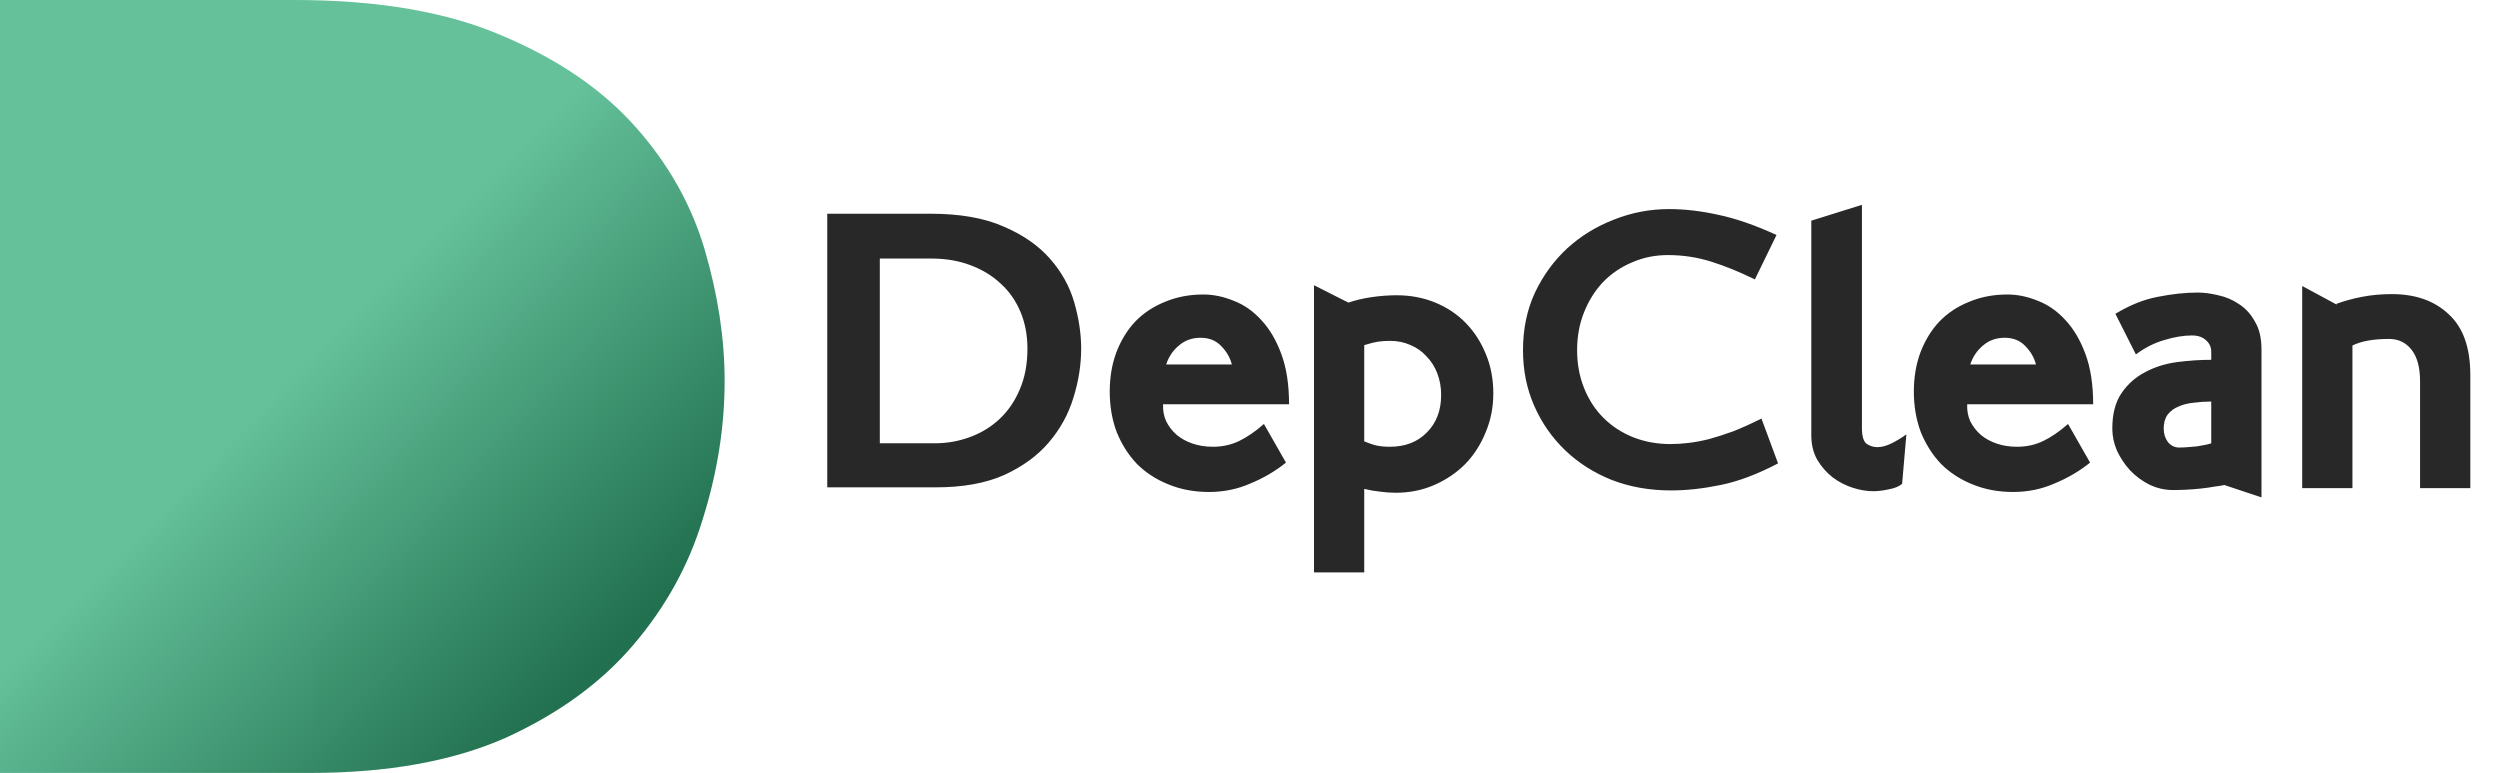 <svg width="207" height="64" viewBox="0 0 207 64" fill="none" xmlns="http://www.w3.org/2000/svg">
<path d="M68.496 17.696V40.352H77.488C79.728 40.352 81.616 40.011 83.152 39.328C84.688 38.624 85.925 37.717 86.864 36.608C87.803 35.499 88.475 34.272 88.88 32.928C89.307 31.563 89.52 30.208 89.52 28.864C89.52 27.627 89.328 26.347 88.944 25.024C88.56 23.701 87.888 22.496 86.928 21.408C85.968 20.32 84.688 19.435 83.088 18.752C81.488 18.048 79.472 17.696 77.04 17.696H68.496ZM72.848 21.408H77.136C78.309 21.408 79.376 21.589 80.336 21.952C81.317 22.315 82.16 22.827 82.864 23.488C83.568 24.128 84.112 24.907 84.496 25.824C84.88 26.741 85.072 27.755 85.072 28.864C85.072 30.144 84.859 31.275 84.432 32.256C84.027 33.216 83.472 34.027 82.768 34.688C82.064 35.349 81.243 35.851 80.304 36.192C79.387 36.533 78.416 36.704 77.392 36.704H72.848V21.408ZM106.734 33.472C106.734 31.851 106.521 30.464 106.094 29.312C105.668 28.16 105.113 27.221 104.43 26.496C103.748 25.749 102.98 25.216 102.126 24.896C101.294 24.555 100.462 24.384 99.63 24.384C98.478 24.384 97.422 24.587 96.462 24.992C95.502 25.376 94.681 25.92 93.998 26.624C93.337 27.328 92.814 28.181 92.43 29.184C92.068 30.165 91.886 31.243 91.886 32.416C91.886 33.632 92.078 34.752 92.462 35.776C92.868 36.779 93.422 37.653 94.126 38.4C94.852 39.125 95.716 39.691 96.718 40.096C97.742 40.523 98.873 40.736 100.11 40.736C101.326 40.736 102.468 40.501 103.534 40.032C104.622 39.584 105.604 39.008 106.478 38.304L104.654 35.104C103.95 35.723 103.268 36.192 102.606 36.512C101.945 36.832 101.22 36.992 100.43 36.992C99.833 36.992 99.278 36.907 98.766 36.736C98.254 36.565 97.806 36.32 97.422 36C97.06 35.68 96.772 35.307 96.558 34.88C96.366 34.453 96.281 33.984 96.302 33.472H106.734ZM96.558 30.176C96.772 29.536 97.124 29.013 97.614 28.608C98.105 28.181 98.702 27.968 99.406 27.968C100.11 27.968 100.676 28.192 101.102 28.64C101.55 29.088 101.849 29.6 101.998 30.176H96.558ZM108.799 23.616V47.392H112.959V40.48C113.386 40.587 113.813 40.661 114.239 40.704C114.687 40.768 115.135 40.8 115.583 40.8C116.714 40.8 117.77 40.587 118.751 40.16C119.733 39.733 120.586 39.157 121.311 38.432C122.037 37.685 122.602 36.811 123.007 35.808C123.434 34.805 123.647 33.728 123.647 32.576C123.647 31.403 123.445 30.325 123.039 29.344C122.634 28.341 122.079 27.477 121.375 26.752C120.671 26.027 119.829 25.461 118.847 25.056C117.866 24.651 116.799 24.448 115.647 24.448C114.965 24.448 114.261 24.501 113.535 24.608C112.831 24.715 112.202 24.864 111.647 25.056L108.799 23.616ZM112.959 28.576C113.45 28.427 113.834 28.331 114.111 28.288C114.41 28.245 114.741 28.224 115.103 28.224C115.722 28.224 116.287 28.341 116.799 28.576C117.311 28.789 117.749 29.099 118.111 29.504C118.495 29.888 118.794 30.357 119.007 30.912C119.221 31.467 119.327 32.064 119.327 32.704C119.327 33.984 118.933 35.019 118.143 35.808C117.375 36.597 116.351 36.992 115.071 36.992C114.687 36.992 114.335 36.96 114.015 36.896C113.717 36.832 113.365 36.715 112.959 36.544V28.576ZM147.096 19.456C145.325 18.645 143.725 18.091 142.296 17.792C140.866 17.472 139.501 17.312 138.2 17.312C136.621 17.312 135.106 17.6 133.656 18.176C132.205 18.731 130.914 19.52 129.784 20.544C128.674 21.568 127.778 22.795 127.096 24.224C126.434 25.653 126.104 27.243 126.104 28.992C126.104 30.656 126.413 32.192 127.032 33.6C127.65 35.008 128.504 36.235 129.592 37.28C130.68 38.325 131.97 39.147 133.464 39.744C134.957 40.32 136.589 40.608 138.36 40.608C139.64 40.608 141.005 40.459 142.456 40.16C143.928 39.861 145.517 39.264 147.224 38.368L145.848 34.656C144.994 35.083 144.216 35.435 143.512 35.712C142.808 35.968 142.146 36.181 141.528 36.352C140.93 36.501 140.365 36.608 139.832 36.672C139.32 36.736 138.818 36.768 138.328 36.768C137.197 36.768 136.152 36.576 135.192 36.192C134.253 35.808 133.442 35.275 132.76 34.592C132.077 33.909 131.544 33.088 131.16 32.128C130.776 31.168 130.584 30.123 130.584 28.992C130.584 27.861 130.776 26.816 131.16 25.856C131.544 24.896 132.066 24.064 132.728 23.36C133.41 22.656 134.21 22.112 135.128 21.728C136.045 21.323 137.037 21.12 138.104 21.12C139.341 21.12 140.536 21.301 141.688 21.664C142.84 22.027 144.045 22.517 145.304 23.136L147.096 19.456ZM154.168 16.96L149.976 18.272V36.032C149.976 36.8 150.136 37.472 150.456 38.048C150.798 38.624 151.224 39.115 151.736 39.52C152.248 39.904 152.803 40.192 153.4 40.384C153.998 40.576 154.563 40.672 155.096 40.672C155.502 40.672 155.939 40.619 156.408 40.512C156.878 40.427 157.24 40.277 157.496 40.064L157.848 35.968C157.464 36.245 157.059 36.491 156.632 36.704C156.206 36.917 155.811 37.024 155.448 37.024C155.15 37.024 154.862 36.939 154.584 36.768C154.307 36.576 154.168 36.139 154.168 35.456V16.96ZM173.314 33.472C173.314 31.851 173.101 30.464 172.674 29.312C172.248 28.16 171.693 27.221 171.01 26.496C170.328 25.749 169.56 25.216 168.706 24.896C167.874 24.555 167.042 24.384 166.21 24.384C165.058 24.384 164.002 24.587 163.042 24.992C162.082 25.376 161.261 25.92 160.578 26.624C159.917 27.328 159.394 28.181 159.01 29.184C158.648 30.165 158.466 31.243 158.466 32.416C158.466 33.632 158.658 34.752 159.042 35.776C159.448 36.779 160.002 37.653 160.706 38.4C161.432 39.125 162.296 39.691 163.298 40.096C164.322 40.523 165.453 40.736 166.69 40.736C167.906 40.736 169.048 40.501 170.114 40.032C171.202 39.584 172.184 39.008 173.058 38.304L171.234 35.104C170.53 35.723 169.848 36.192 169.186 36.512C168.525 36.832 167.8 36.992 167.01 36.992C166.413 36.992 165.858 36.907 165.346 36.736C164.834 36.565 164.386 36.32 164.002 36C163.64 35.68 163.352 35.307 163.138 34.88C162.946 34.453 162.861 33.984 162.882 33.472H173.314ZM163.138 30.176C163.352 29.536 163.704 29.013 164.194 28.608C164.685 28.181 165.282 27.968 165.986 27.968C166.69 27.968 167.256 28.192 167.682 28.64C168.13 29.088 168.429 29.6 168.578 30.176H163.138ZM187.251 41.184V28.928C187.251 27.989 187.07 27.221 186.707 26.624C186.366 26.005 185.929 25.525 185.395 25.184C184.862 24.821 184.286 24.576 183.667 24.448C183.07 24.299 182.505 24.224 181.971 24.224C180.947 24.224 179.849 24.341 178.675 24.576C177.523 24.789 176.35 25.259 175.155 25.984L176.851 29.344C177.598 28.789 178.377 28.395 179.187 28.16C180.019 27.904 180.787 27.776 181.491 27.776C181.982 27.776 182.366 27.904 182.643 28.16C182.942 28.416 183.091 28.736 183.091 29.12V29.792C182.174 29.792 181.225 29.856 180.243 29.984C179.283 30.112 178.409 30.389 177.619 30.816C176.83 31.221 176.179 31.797 175.667 32.544C175.155 33.291 174.899 34.272 174.899 35.488C174.899 36.107 175.027 36.715 175.283 37.312C175.561 37.909 175.923 38.453 176.371 38.944C176.841 39.435 177.374 39.829 177.971 40.128C178.59 40.427 179.251 40.576 179.955 40.576C180.297 40.576 180.67 40.565 181.075 40.544C181.481 40.523 181.875 40.491 182.259 40.448C182.665 40.405 183.038 40.352 183.379 40.288C183.721 40.245 183.987 40.203 184.179 40.16L187.251 41.184ZM183.091 36.704C182.985 36.747 182.825 36.789 182.611 36.832C182.398 36.875 182.163 36.917 181.907 36.96C181.673 36.981 181.417 37.003 181.139 37.024C180.883 37.045 180.649 37.056 180.435 37.056C180.073 37.056 179.763 36.907 179.507 36.608C179.273 36.288 179.155 35.915 179.155 35.488C179.155 35.019 179.262 34.635 179.475 34.336C179.71 34.037 180.009 33.813 180.371 33.664C180.755 33.493 181.182 33.387 181.651 33.344C182.121 33.28 182.601 33.248 183.091 33.248V36.704ZM193.47 25.216L190.622 23.68V40.416H194.782V28.608C195.507 28.245 196.52 28.064 197.822 28.064C198.59 28.064 199.208 28.363 199.678 28.96C200.147 29.557 200.382 30.432 200.382 31.584V40.416H204.542V31.04C204.542 28.779 203.944 27.104 202.75 26.016C201.576 24.907 200.008 24.352 198.046 24.352C197.171 24.352 196.35 24.427 195.582 24.576C194.814 24.725 194.11 24.917 193.47 25.152V25.216Z" fill="#282828"/>
<path d="M0 0V64H25.662C32.055 64 37.443 63.036 41.827 61.107C46.21 59.119 49.741 56.557 52.42 53.424C55.099 50.29 57.017 46.825 58.173 43.028C59.391 39.171 60 35.345 60 31.548C60 28.053 59.452 24.437 58.356 20.701C57.26 16.964 55.343 13.559 52.603 10.486C49.863 7.412 46.21 4.911 41.644 2.983C37.078 0.994 31.324 0 24.384 0H0Z" fill="url(#paint0_linear)"/>
<defs>
<linearGradient id="paint0_linear" x1="23.333" y1="32" x2="48.174" y2="56.582" gradientUnits="userSpaceOnUse">
<stop stop-color="#64C19A"/>
<stop offset="1" stop-color="#21704F"/>
</linearGradient>
</defs>
</svg>
